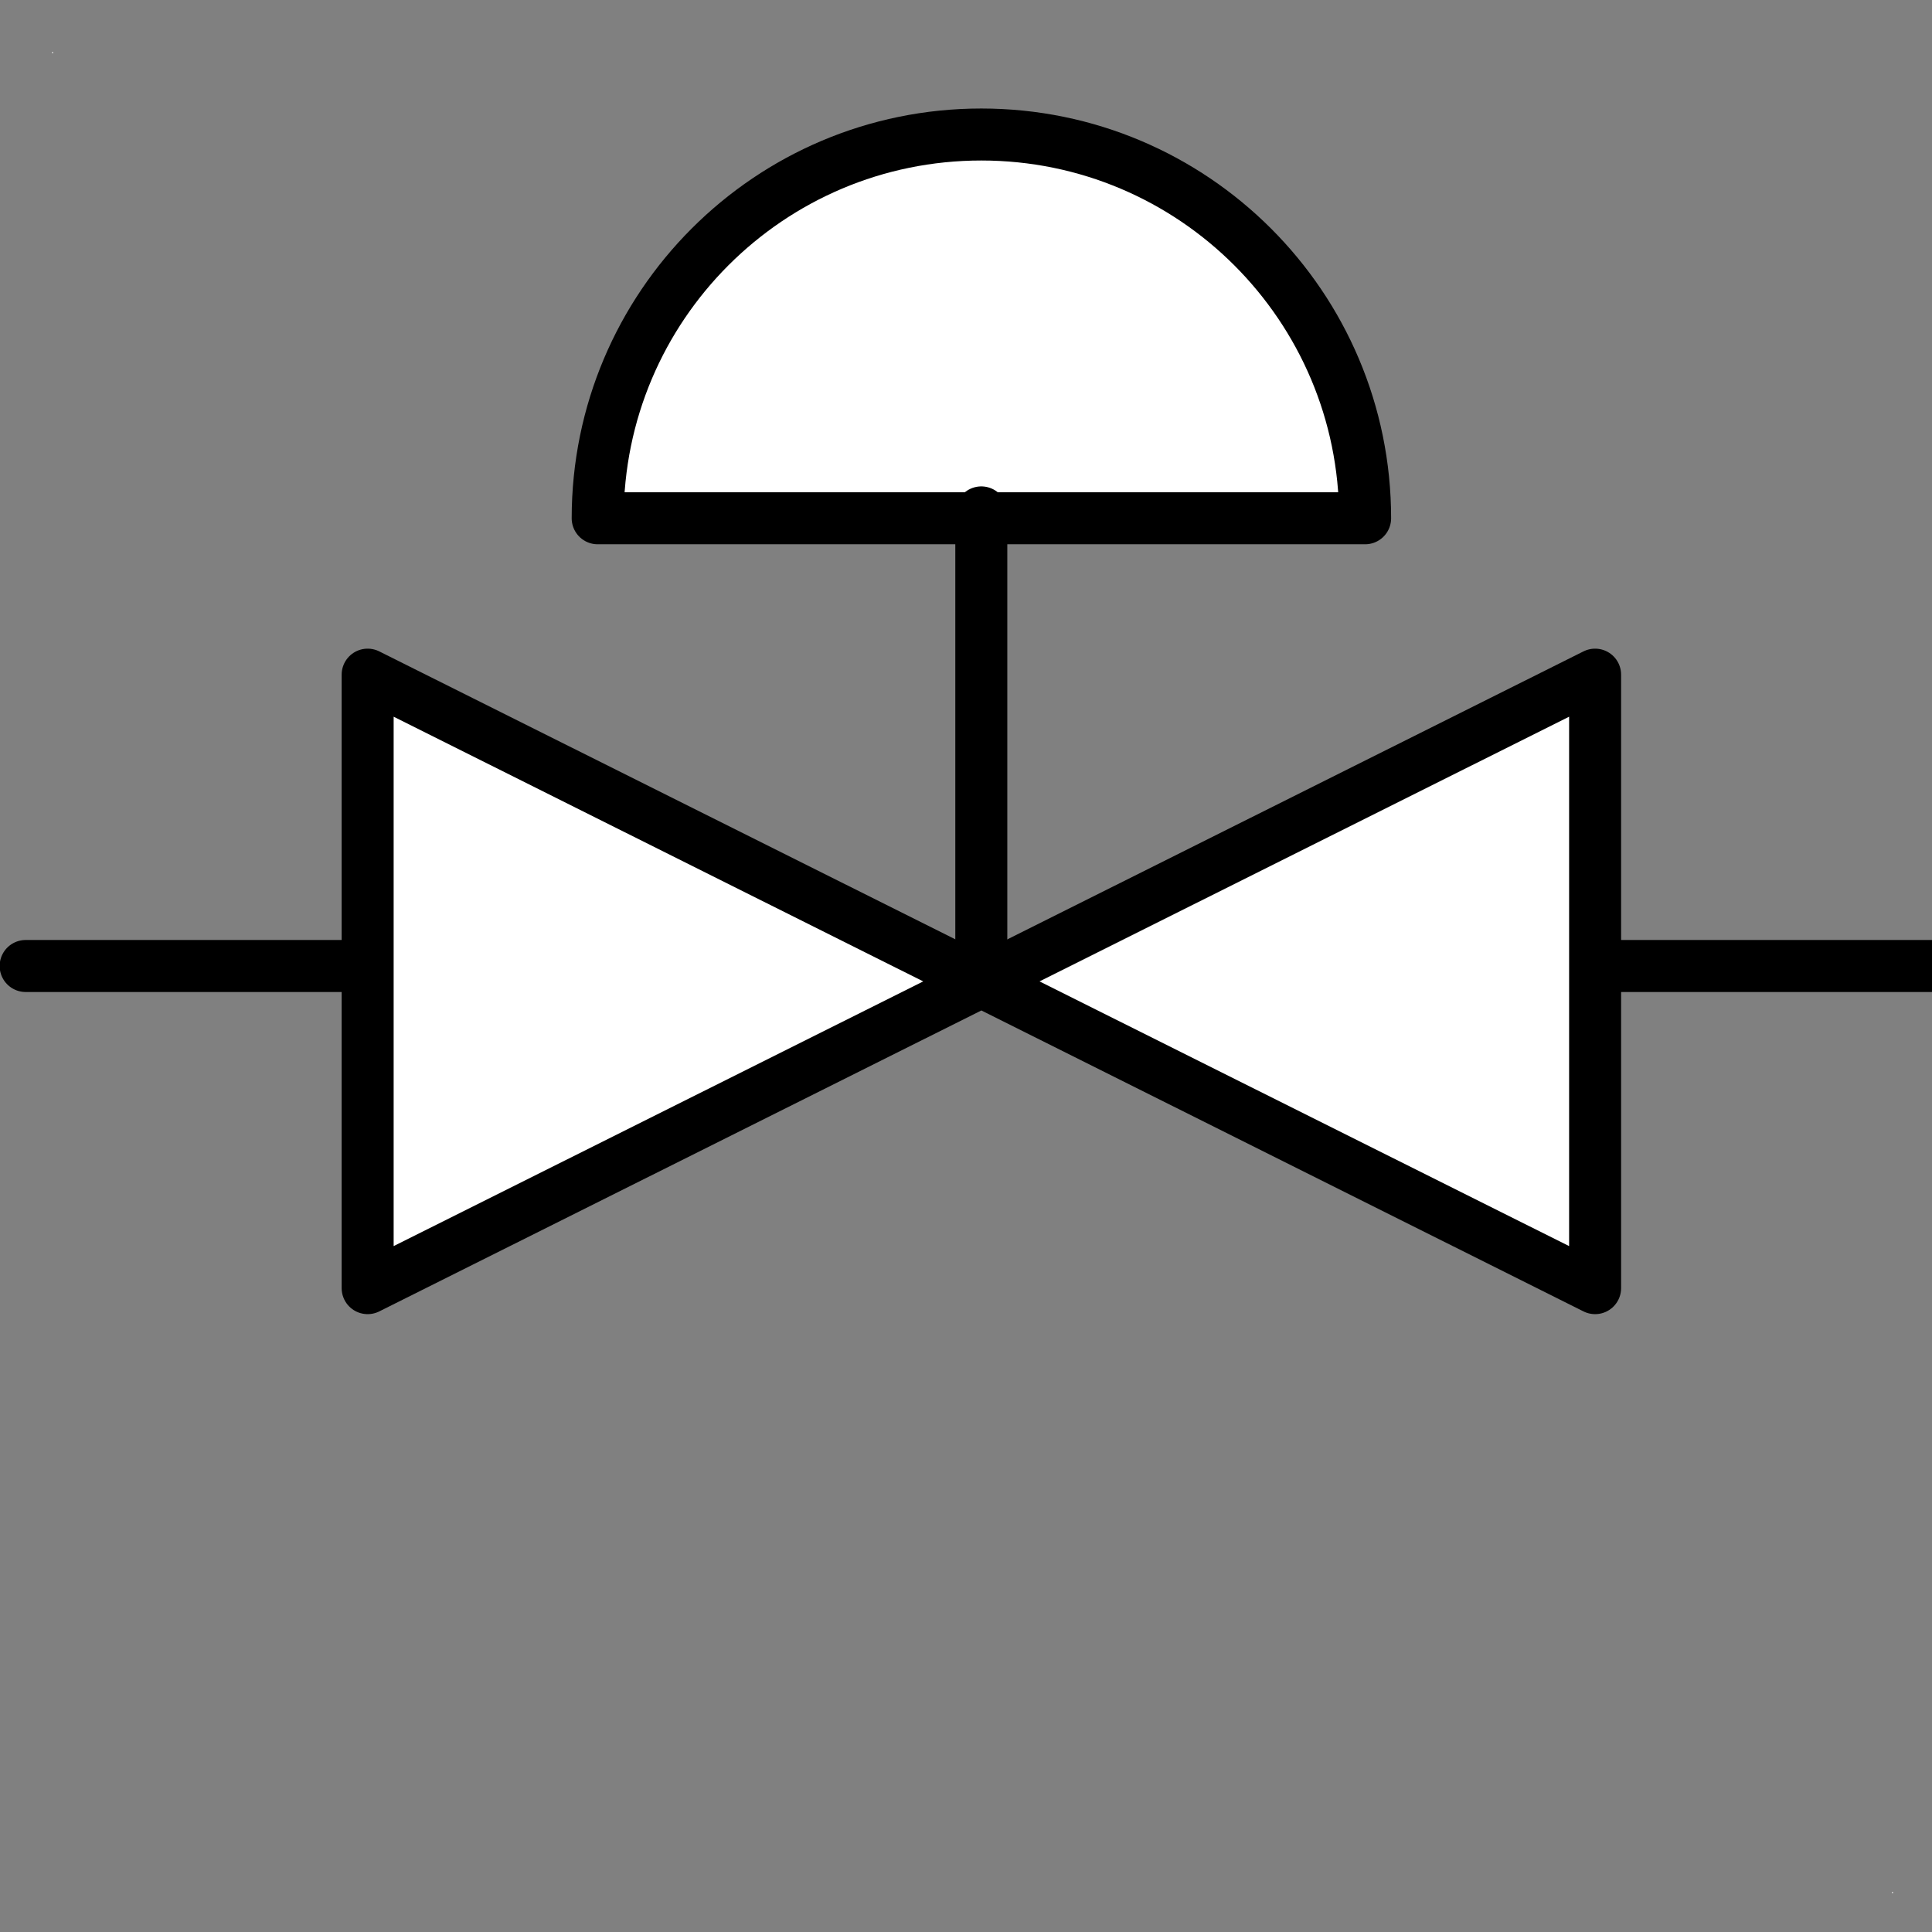 <svg xmlns:dc="http://purl.org/dc/elements/1.1/" xmlns:cc="http://creativecommons.org/ns#" xmlns:rdf="http://www.w3.org/1999/02/22-rdf-syntax-ns#" xmlns:svg="http://www.w3.org/2000/svg" xmlns="http://www.w3.org/2000/svg" id="svg2" version="1.1" viewBox="0 0 50 50" height="50pt" width="50pt">
<rect x="0" y="0" width="50" height="50" fill="#808080" stroke="none"/>
<!--
/*******************************************************************************
* Copyright (c) 2010-2017 ITER Organization.
* All rights reserved. This program and the accompanying materials
* are made available under the terms of the Eclipse Public License v1.0
* which accompanies this distribution, and is available at
* http://www.eclipse.org/legal/epl-v10.html
******************************************************************************/
-->
  <defs id="defs21"/>
  <g id="surface1">
    <path id="path5" d="M 1.348 1.348 L 1.375 1.348 L 1.375 1.375 L 1.348 1.375 Z " style=" stroke:none;fill-rule:evenodd;fill:rgb(100%,100%,100%);fill-opacity:1;"/>
    <path id="path7" d="M 48.965 48.965 L 48.992 48.965 L 48.992 48.992 L 48.965 48.992 Z " style=" stroke:none;fill-rule:evenodd;fill:rgb(100%,100%,100%);fill-opacity:1;"/>
    <path id="path9" transform="matrix(0.996,0,0,0.996,-0,-0)" d="M 25.494 13.467 L 35.471 13.467 C 35.471 7.961 31.004 3.495 25.498 3.495 C 19.993 3.495 15.53 7.961 15.53 13.467 L 25.494 13.467 " style="fill-rule:nonzero;fill:rgb(100%,100%,100%);fill-opacity:1;stroke-width:1.351;stroke-linecap:round;stroke-linejoin:round;stroke:rgb(0%,0%,0%);stroke-opacity:1;stroke-miterlimit:3;"/>
    <path id="path11" transform="matrix(0.996,0,0,0.996,-0,-0)" d="M 25.498 13.314 L 25.498 24.796 " style="fill:none;stroke-width:1.351;stroke-linecap:round;stroke-linejoin:round;stroke:rgb(0%,0%,0%);stroke-opacity:1;stroke-miterlimit:3;"/>
    <path id="path13" transform="matrix(0.996,0,0,0.996,-0,-0)" d="M 9.553 33.471 L 9.553 17.53 L 41.447 33.471 L 41.447 17.53 Z " style="fill-rule:evenodd;fill:rgb(100%,100%,100%);fill-opacity:1;stroke-width:1.351;stroke-linecap:round;stroke-linejoin:round;stroke:rgb(0%,0%,0%);stroke-opacity:1;stroke-miterlimit:3;"/>
    <path id="path15" d="M 0.664,25 9.191,25" style="fill:none;stroke:#000000;stroke-width:1.346;stroke-linecap:round;stroke-linejoin:round;stroke-miterlimit:3;stroke-opacity:1"/>
    <path id="path17" d="m 41.605,25 8.5,0" style="fill:none;stroke:#000000;stroke-width:1.346;stroke-linecap:round;stroke-linejoin:round;stroke-miterlimit:3;stroke-opacity:1"/>
  </g>
  
<animate attributeName="opacity" values="1;0;1" dur="1s" begin="0s" repeatCount="indefinite" id="animate"/></svg>